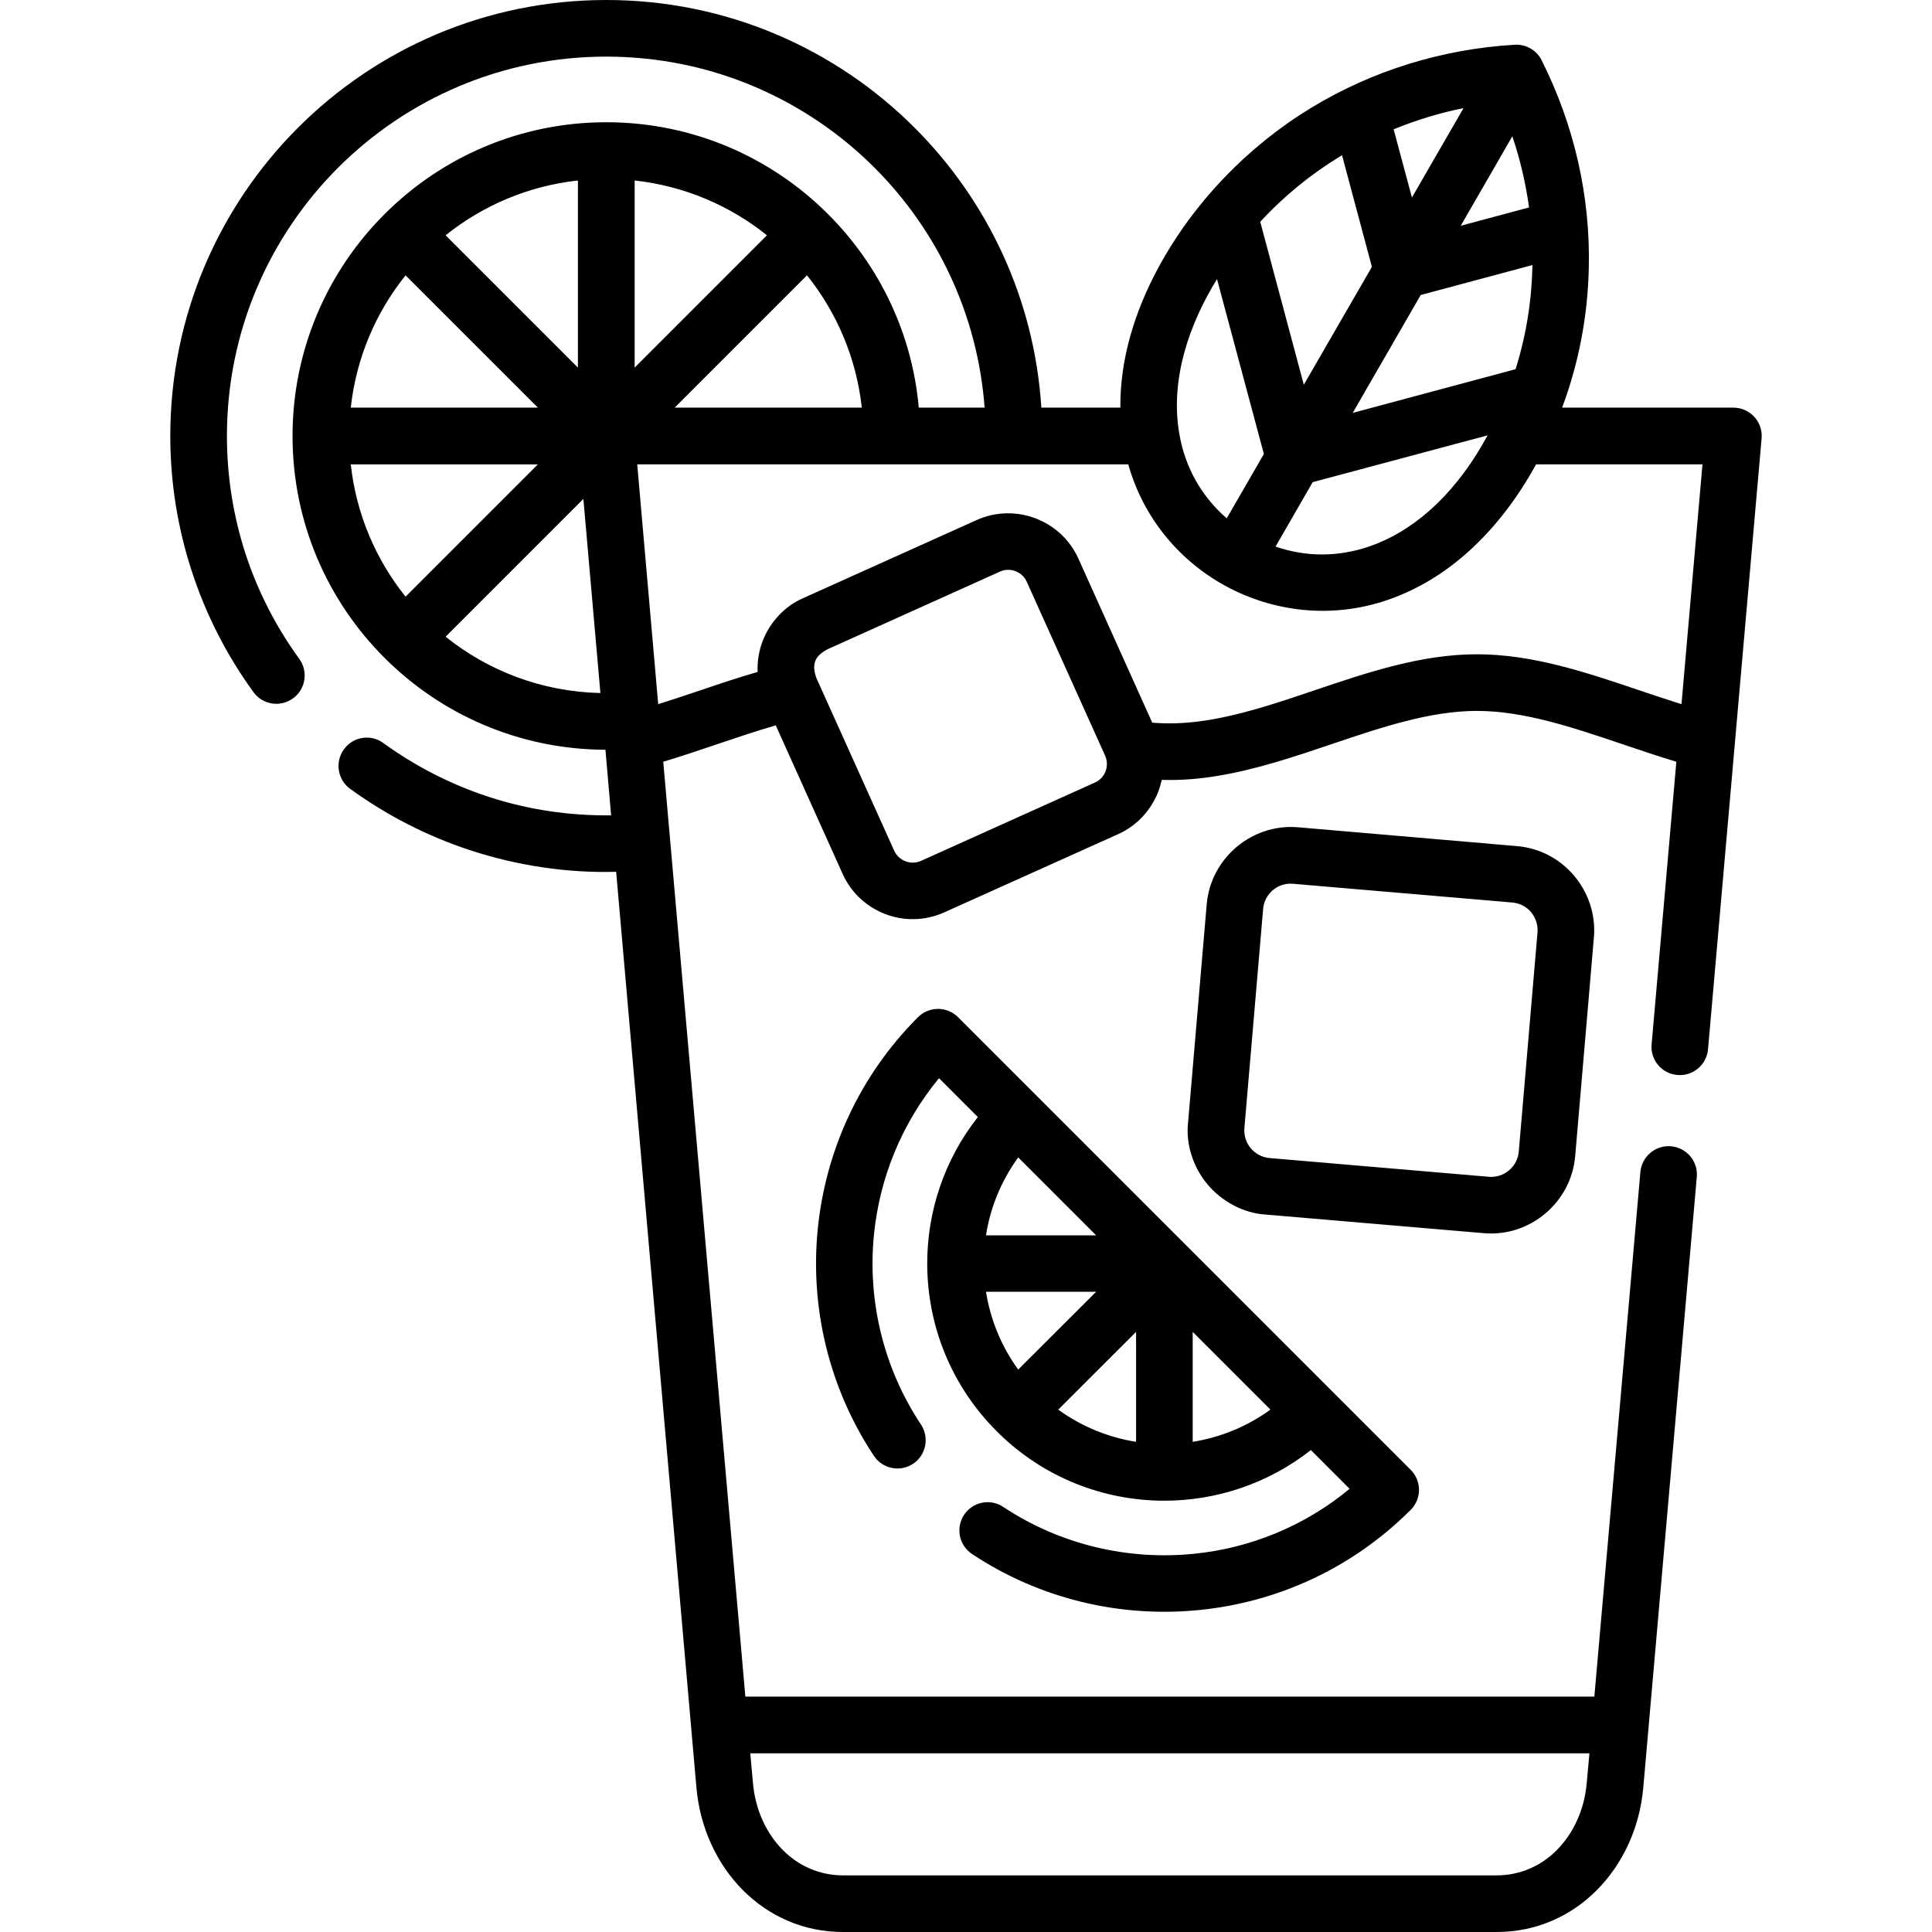 <svg id="Capa_1" enable-background="new 0 0 512 512" height="512" viewBox="0 0 512 512" width="512" xmlns="http://www.w3.org/2000/svg"><g><path d="m338.034 144.851c7.943 2.752 16.482 2.809 24.738 0 11.12-3.773 21.816-12.738 30.184-27.206.057-.142.17-.284.227-.426.369-.624.71-1.22 1.05-1.844l-46.355 12.397zm63.603-47.007c2.836-8.993 4.284-18.156 4.482-27.603l-29.617 7.943-18.014 31.235zm-54.298-69.192c16.341-9.958 34.979-15.688 54.128-16.794 2.922-.17 5.873 1.504 7.121 4.199 8.596 17.107 12.936 36.057 12.454 55.149-.284 12.596-2.667 25.049-7.064 36.823h45.39c4.482 0 7.943 3.887 7.461 8.312l-14.185 161.731c-.369 4.113-4 7.177-8.113 6.808-4.142-.34-7.206-3.972-6.837-8.114l6.553-74.893c-4.794-1.447-9.646-3.092-14.525-4.738-12.965-4.369-25.901-8.738-38.326-8.738-12.397 0-25.362 4.369-38.298 8.738-10.156 3.433-20.284 6.837-30.61 8.511-4.823.794-9.73 1.191-14.61 1.021-.227 1.021-.511 2.015-.88 3.007-1.872 4.879-5.56 9.078-10.666 11.376l-46.099 20.737c-5.106 2.298-10.695 2.327-15.546.482-4.908-1.872-9.078-5.56-11.377-10.667l-17.73-39.376c-5.021 1.446-10.128 3.177-15.263 4.908-4.879 1.646-9.73 3.29-14.553 4.738l21.759 247.745h224.993l12.198-139.007c.369-4.142 4-7.177 8.114-6.837 4.142.369 7.206 4.001 6.837 8.114-4.738 53.957-9.476 107.915-14.185 161.872-.937 10.582-5.419 20.255-12.369 27.206-6.807 6.808-15.942 11.035-26.495 11.035h-173.192c-10.553 0-19.688-4.227-26.496-11.036-6.95-6.95-11.433-16.624-12.369-27.206-7.092-80.908-14.185-161.815-21.277-242.723-12.879.369-26.071-1.617-38.297-5.589-11.66-3.773-22.497-9.361-32.199-16.397-3.348-2.44-4.085-7.121-1.646-10.468 2.411-3.376 7.092-4.113 10.44-1.674 8.454 6.128 17.9 11.007 28.028 14.298 10.553 3.432 21.248 4.964 32.34 4.879l-1.503-17.39c-22.866-.085-43.574-9.362-58.554-24.369-15.063-15.035-24.369-35.83-24.369-58.78 0-23.007 9.362-43.83 24.454-58.865 15.036-15.007 35.773-24.284 58.695-24.284 22.95 0 43.717 9.305 58.752 24.341 13.815 13.787 22.326 31.858 24.057 51.29h17.447c-1.844-24.766-12.624-47.036-29.163-63.574-18.184-18.185-43.319-29.447-71.092-29.447s-52.908 11.262-71.092 29.447c-18.185 18.184-29.447 43.319-29.447 71.092 0 10.866 1.731 21.305 4.88 31.064 3.291 10.127 8.17 19.574 14.297 27.999 2.44 3.376 1.674 8.057-1.674 10.468-3.347 2.44-8.028 1.702-10.468-1.645-7.036-9.702-12.624-20.539-16.397-32.199-3.66-11.262-5.646-23.263-5.646-35.688 0-31.915 12.936-60.794 33.844-81.702 20.909-20.906 49.789-33.842 81.703-33.842 31.915 0 60.794 12.936 81.702 33.844 19.263 19.262 31.745 45.276 33.589 74.184h20.936c-.113-12.851 3.83-25.532 10.014-36.993 9.362-17.333 23.632-32.141 40.426-42.383zm-13.362 30.128 11.546 43.177 18.043-31.234-7.915-29.589-.511.313c-7.745 4.709-14.893 10.525-21.163 17.333zm.965 61.532-12.425-46.355c-7.433 12.086-12.426 26.554-10.014 40.852 1.504 9.021 5.929 16.794 12.595 22.553zm70.27-65.333c-.88-6.412-2.355-12.709-4.426-18.866l-13.674 23.717zm-35.887-20.709 4.851 18.071 13.674-23.688c-6.355 1.276-12.568 3.177-18.525 5.617zm-70.327 88.794c-43.376 0-86.751 0-130.127 0l5.56 63.546c3.745-1.163 7.433-2.412 11.149-3.66 5.022-1.702 10.071-3.404 15.206-4.879-.142-2.808.34-5.561 1.305-8.142 1.873-4.936 5.787-9.249 10.667-11.376l46.071-20.738c5.107-2.297 10.695-2.297 15.575-.454 4.879 1.844 9.078 5.561 11.376 10.667l19.575 43.489c4.255.341 8.397.199 12.624-.369 9.929-1.305 20.142-4.737 30.355-8.199 14.185-4.794 28.341-9.56 43.064-9.56s28.907 4.766 43.064 9.56c3.716 1.248 7.404 2.497 11.149 3.66l5.56-63.546h-44.085c-8.794 15.971-21.872 29.986-39.489 35.972-14.695 5.021-30.156 3.149-42.809-3.745-12.172-6.637-21.761-17.928-25.79-32.226zm44.965 96.17 58.043 4.993c6.128.511 11.489 3.489 15.177 7.886s5.73 10.156 5.22 16.256l-4.965 58.042c-.539 6.128-3.518 11.49-7.915 15.178-4.397 3.716-10.157 5.73-16.255 5.22l-57.816-4.936c-5.844-.312-11.66-3.489-15.404-7.943-3.773-4.454-5.872-10.667-5.191-16.511l4.936-57.787c.539-6.127 3.518-11.461 7.915-15.178 4.397-3.688 10.156-5.73 16.255-5.22zm56.823 19.943-58.071-4.964c-2.042-.198-3.972.482-5.39 1.674-1.418 1.22-2.412 2.95-2.581 4.993l-4.965 58.042c-.17 2.043.482 3.972 1.702 5.39 1.192 1.418 2.951 2.412 4.965 2.582l58.071 4.965c2.043.17 3.972-.482 5.39-1.703 1.418-1.191 2.411-2.95 2.581-4.964l4.965-58.071c.17-2.043-.51-3.943-1.702-5.39-1.192-1.419-2.951-2.383-4.965-2.554zm-107.915-38.922-20.766-46.071c-.596-1.362-1.702-2.326-2.979-2.809-1.305-.511-2.78-.511-4.142.113l-45.673 20.568c-3.461 1.815-4.284 4.056-2.922 7.716l20.567 45.646c.624 1.362 1.702 2.326 3.007 2.837 1.305.482 2.78.482 4.114-.113l46.099-20.766c1.333-.596 2.327-1.702 2.809-2.979.51-1.361.453-2.837-.114-4.142zm54.524 184.029c-11.375 8.936-25.106 13.419-38.836 13.419-16.085 0-32.17-6.128-44.426-18.412-11.83-11.83-18.411-27.717-18.411-44.454 0-13.73 4.482-27.461 13.418-38.808l-10.298-10.298c-9.986 12.113-15.716 26.553-17.22 41.305-1.759 17.418 2.383 35.348 12.454 50.497 2.269 3.461 1.333 8.113-2.1 10.383-3.461 2.298-8.114 1.333-10.383-2.1-12.001-18.099-16.965-39.46-14.865-60.255 2.071-20.454 10.921-40.369 26.553-56 2.922-2.922 7.688-2.922 10.61 0l119.943 119.943c2.951 2.951 2.951 7.688 0 10.639-15.631 15.631-35.517 24.482-55.971 26.524-20.794 2.1-42.185-2.836-60.255-14.837-3.461-2.297-4.397-6.922-2.128-10.382 2.298-3.461 6.95-4.397 10.383-2.1 15.148 10.042 33.078 14.185 50.524 12.425 14.752-1.475 29.163-7.205 41.277-17.219zm-31.318-2.185c7.291-1.163 14.355-4 20.596-8.539l-20.596-20.596zm-25.589-54.723-20.653-20.652c-4.539 6.27-7.404 13.333-8.539 20.652zm-29.191 14.95c1.163 7.291 4 14.383 8.539 20.625l20.653-20.625zm19.148 31.234c6.241 4.539 13.333 7.376 20.624 8.539v-29.135zm-52.056-265.532c-1.447-13.163-6.638-25.22-14.525-35.063l-35.064 35.063zm-25.135-45.673c-9.844-7.887-21.9-13.078-35.064-14.525v49.589zm-50.099-14.525c-13.163 1.447-25.22 6.639-35.063 14.525l35.063 35.064zm-45.674 25.135c-7.886 9.844-13.078 21.872-14.525 35.063h49.589zm-14.525 50.099c1.447 13.163 6.639 25.22 14.525 35.063l35.064-35.063zm25.135 45.673c11.29 9.05 25.532 14.582 41.021 14.922l-4.511-51.433zm303.121 295.916h-222.383l.709 7.83c.595 7.007 3.489 13.362 8 17.872 4.085 4.085 9.589 6.639 15.886 6.639h173.192c6.298 0 11.802-2.553 15.886-6.639 4.511-4.51 7.404-10.865 8-17.872z"/></g></svg>